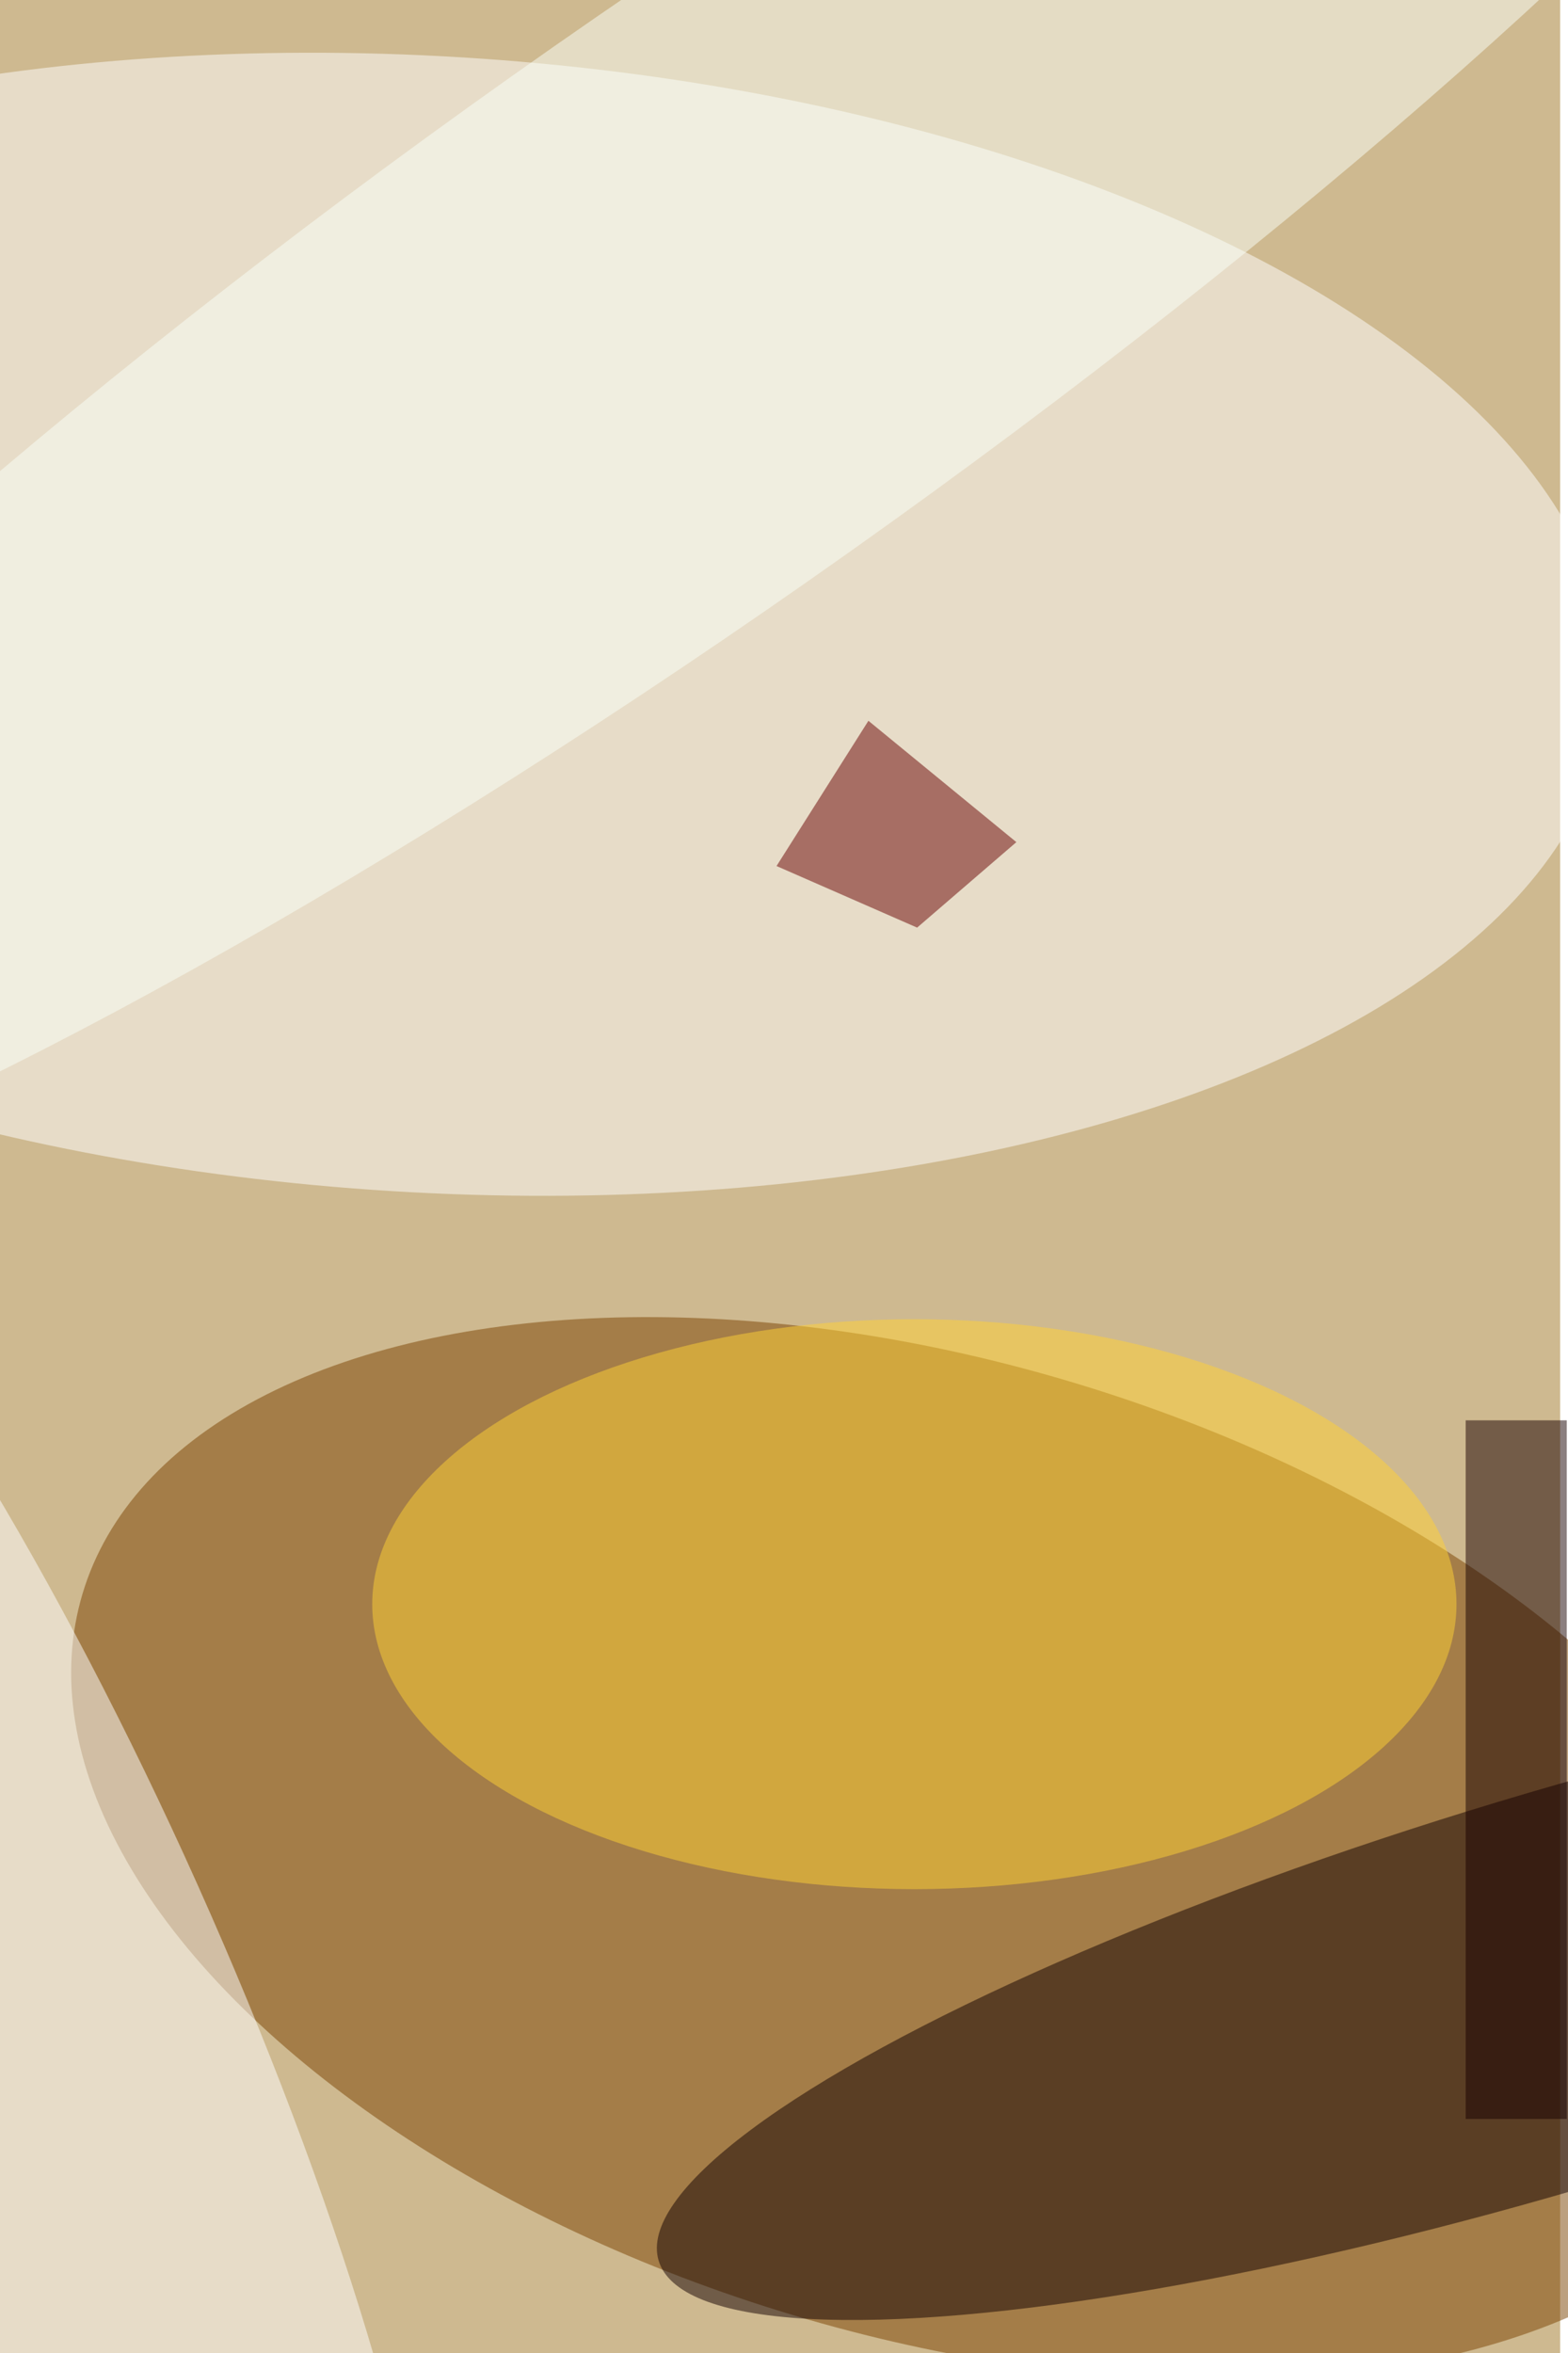 <svg xmlns="http://www.w3.org/2000/svg" viewBox="0 0 600 900"><filter id="b"><feGaussianBlur stdDeviation="12" /></filter><path fill="#ceb990" d="M0 0h597v900H0z"/><g filter="url(#b)" transform="translate(1.8 1.8) scale(3.516)" fill-opacity=".5"><ellipse fill="#7a4200" rx="1" ry="1" transform="matrix(15.221 -50.733 92.523 27.758 101 200.6)"/><ellipse fill="#fff" rx="1" ry="1" transform="matrix(-3.794 61.669 -128.683 -7.916 46 67.4)"/><ellipse fill="#120000" rx="1" ry="1" transform="matrix(6.185 20.523 -97.629 29.421 168.8 216)"/><ellipse fill="#ffd335" cx="99" cy="174" rx="59" ry="31"/><ellipse fill="#fff" rx="1" ry="1" transform="matrix(-21.017 9.417 -42.415 -94.665 0 214)"/><path fill="#190000" d="M159 154h11v76h-11z"/><ellipse fill="#fbfff9" rx="1" ry="1" transform="matrix(-18.346 -25.903 137.914 -97.677 73.5 33.7)"/><path fill="#680000" d="M94 77.9L84 93.7l15.3 6.7 10.8-9.3z"/></g></svg>